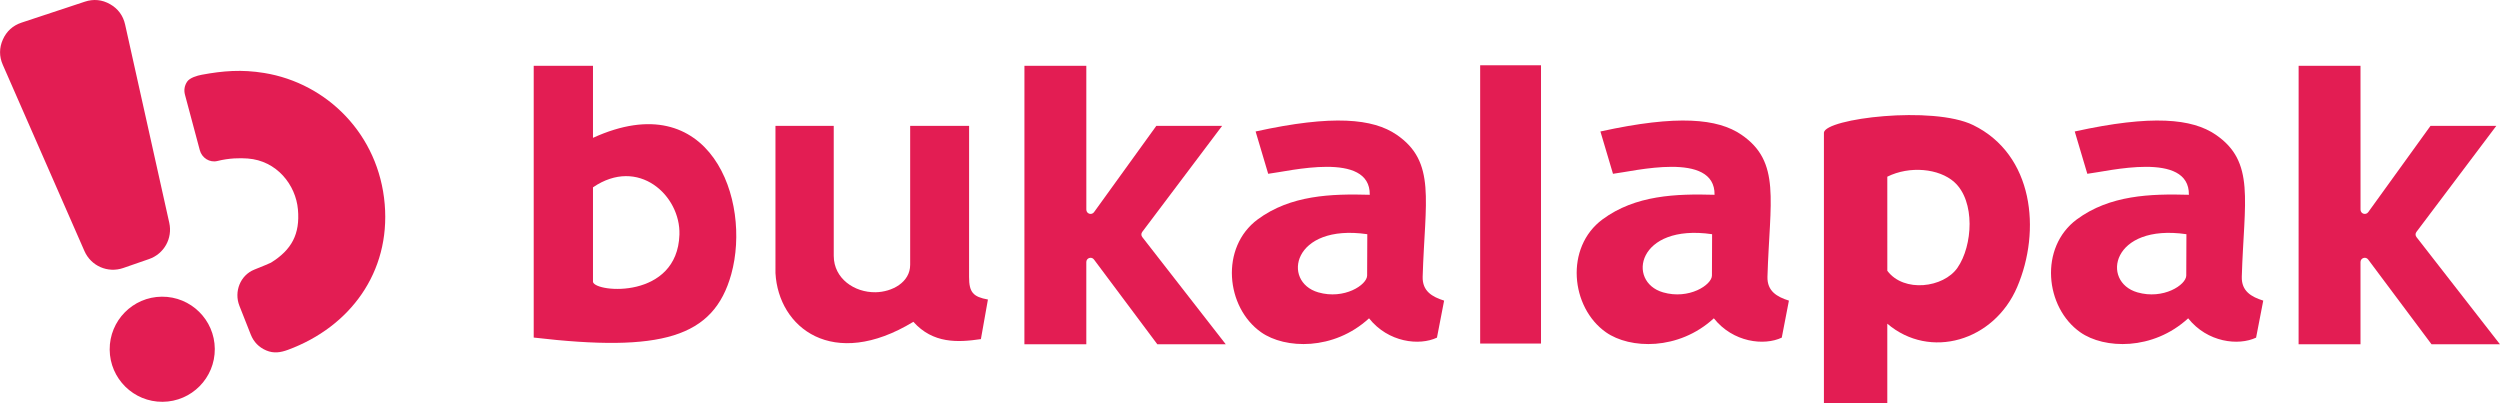 <?xml version="1.0" encoding="UTF-8"?>
<!DOCTYPE svg PUBLIC "-//W3C//DTD SVG 1.1//EN" "http://www.w3.org/Graphics/SVG/1.1/DTD/svg11.dtd">
<!-- Creator: CorelDRAW 2019 (64-Bit) -->
<svg xmlns="http://www.w3.org/2000/svg" xml:space="preserve" width="2975px" height="480px" version="1.1" style="shape-rendering:geometricPrecision; text-rendering:geometricPrecision; image-rendering:optimizeQuality; fill-rule:evenodd; clip-rule:evenodd"
viewBox="0 0 2975 480.02"
 xmlns:xlink="http://www.w3.org/1999/xlink"
 xmlns:xodm="http://www.corel.com/coreldraw/odm/2003">
 <defs>
  <style type="text/css">
   <![CDATA[
    .fil0 {fill:#E31D53}
   ]]>
  </style>
 </defs>
 <g id="Layer_x0020_1">
  <g id="_3109707906496">
   <path class="fil0" d="M2245.92 385.21c50.75,43.19 127,20.81 154.54,-43.59 28.75,-67.22 19.56,-157.58 -52.35,-192.75 -47.89,-23.43 -175.77,-7.91 -177.61,8.91l-0.01 322.24 75.43 0 0 -94.81zm0.03 -62.97c19.66,26.4 66.9,20.26 83.44,-3.51 18.32,-26.34 21.48,-79.43 -3.77,-102.05 -18.23,-16.33 -53.23,-19.56 -79.69,-6.41l0.02 111.97z"/>
   <path class="fil0" d="M635.08 401.71c151.83,17.7 214.11,0.31 235.1,-75.4 24.36,-87.85 -24.84,-226.02 -164.56,-162.27l0 -85.75 -70.54 0.01 0 323.41zm70.54 -178.78l0 112.72c3.64,12.78 100.33,20.59 102.88,-56.35 1.55,-46.67 -48.91,-93.24 -102.88,-56.37z"/>
   <path class="fil0" d="M1359.26 275.99l95.06 -126.21 -78.3 0.01 -74.12 102.68c-1.31,1.81 -3.53,2.54 -5.66,1.86 -2.12,-0.69 -3.5,-2.58 -3.5,-4.81l-0.03 -171.19 -73.64 -0.02 -0.04 331.4 73.68 0.01 -0.01 -97.87c0,-2.22 1.36,-4.1 3.46,-4.8 2.11,-0.7 4.32,-0.01 5.65,1.77l75.42 100.9 81.43 0 -99.35 -127.58c-1.42,-1.83 -1.44,-4.3 -0.05,-6.15z"/>
   <path class="fil0" d="M1627.09 278.71l-0.2 49.23c-0.11,11.08 -27.25,28.9 -58.14,19.99 -43.69,-12.6 -30.76,-82.17 58.34,-69.22zm82.9 123.09l8.52 -44.05c-14.13,-4.48 -26.05,-11.18 -25.53,-28.48 2.72,-90.66 16.31,-136.69 -31.11,-169.01 -27.94,-19.04 -75.46,-24.07 -167.7,-3.79l14.98 50.36c24.12,-2.8 121.7,-27.62 120.87,24.98 -45.64,-1.32 -94.13,0.3 -133.29,29.23 -45.11,33.33 -38,104.88 4.05,134.39 28.45,19.98 86.27,22.02 128.39,-16.62 22.88,28.77 59.89,32.9 80.82,22.99z"/>
   <path class="fil0" d="M1175.62 356.45c-17.53,-3.19 -22.45,-8.5 -22.44,-26.78l0.04 -179.88 -70.14 0.01 0 165.33c0,20.91 -21.57,32.37 -41.26,32.66 -25.06,0.38 -49.58,-16.26 -49.68,-43.18l-0.02 -154.82 -69.35 0 0.01 175.2c3.52,64.92 68.22,116.21 164.1,57.98 23.35,26.06 52.86,24.66 80.37,20.59l8.37 -47.11z"/>
   <rect class="fil0" x="1761.41" y="77.68" width="72.4" height="331.16"/>
   <path class="fil0" d="M2037.42 278.71l-0.19 49.23c-0.12,11.08 -27.26,28.9 -58.15,19.99 -43.69,-12.6 -30.76,-82.17 58.34,-69.22zm82.91 123.09l8.51 -44.05c-14.13,-4.48 -26.04,-11.18 -25.53,-28.48 2.72,-90.66 16.31,-136.69 -31.11,-169.01 -27.93,-19.04 -75.46,-24.07 -167.69,-3.79l14.97 50.36c24.12,-2.8 121.7,-27.62 120.87,24.98 -45.63,-1.32 -94.13,0.3 -133.29,29.23 -45.11,33.33 -37.99,104.88 4.05,134.39 28.46,19.98 86.27,22.02 128.39,-16.62 22.88,28.77 59.89,32.9 80.83,22.99z"/>
   <path class="fil0" d="M2601.89 278.71l-0.19 49.23c-0.12,11.08 -27.26,28.9 -58.15,19.99 -43.69,-12.6 -30.76,-82.17 58.34,-69.22zm82.91 123.09l8.52 -44.05c-14.14,-4.48 -26.05,-11.18 -25.54,-28.48 2.72,-90.66 16.31,-136.69 -31.11,-169.01 -27.93,-19.04 -75.46,-24.07 -167.69,-3.79l14.97 50.36c24.12,-2.8 121.7,-27.62 120.87,24.98 -45.63,-1.32 -94.13,0.3 -133.29,29.23 -45.11,33.33 -37.99,104.88 4.06,134.39 28.45,19.98 86.26,22.02 128.38,-16.62 22.88,28.77 59.89,32.9 80.83,22.99z"/>
   <path class="fil0" d="M2875.61 275.99l95.06 -126.21 -78.31 0.01 -74.11 102.68c-1.31,1.81 -3.54,2.54 -5.66,1.86 -2.12,-0.69 -3.5,-2.58 -3.5,-4.81l-0.03 -171.19 -73.64 -0.02 -0.04 331.4 73.67 0.01 0 -97.87c0,-2.22 1.36,-4.1 3.46,-4.8 2.1,-0.7 4.32,-0.01 5.65,1.77l75.42 100.9 81.42 0 -99.34 -127.58c-1.42,-1.83 -1.45,-4.3 -0.05,-6.15z"/>
   <path class="fil0" d="M25.57 26.93l75.35 -24.94c10.32,-3.42 20.52,-2.42 29.98,2.95 9.46,5.36 15.55,13.6 17.92,24.22l52.56 236c4.12,18.5 -6.18,36.94 -24.09,43.14l-30.71 10.64c-18.34,6.35 -38.36,-2.4 -46.15,-20.17l-97.19 -221.7c-4.35,-9.92 -4.32,-20.11 0.09,-30 4.4,-9.9 11.96,-16.74 22.24,-20.14z"/>
   <circle class="fil0" transform="matrix(0.827 -0.006 0.006 0.827 193.008 415.621)" r="75.63"/>
   <path class="fil0" d="M322.34 312.62c-1,0.57 -10.07,4.41 -19.64,8.19 -16.83,6.66 -24.5,26.28 -17.85,43.11l13.5 34.19c3.5,8.86 9.72,15.23 18.49,18.95 8.78,3.73 16.9,2.53 25.84,-0.77 74.12,-27.38 121.86,-92.45 115.09,-173.22 -6.96,-83.05 -68.58,-144.05 -143.43,-156.22 -26.88,-4.37 -48.87,-2.58 -74.2,2.09 -5.59,1.03 -14.47,3.6 -17.58,8.36 -3.1,4.75 -3.95,10.04 -2.48,15.52l17.63 65.92c2.45,9.16 11.7,15.14 20.9,12.86 14.23,-3.54 26.84,-3.65 36.06,-2.97 34.77,2.56 57.26,31.44 59.83,60.71 2.58,29.27 -7.46,47.99 -32.16,63.28z"/>
  </g>
 </g>
</svg>
